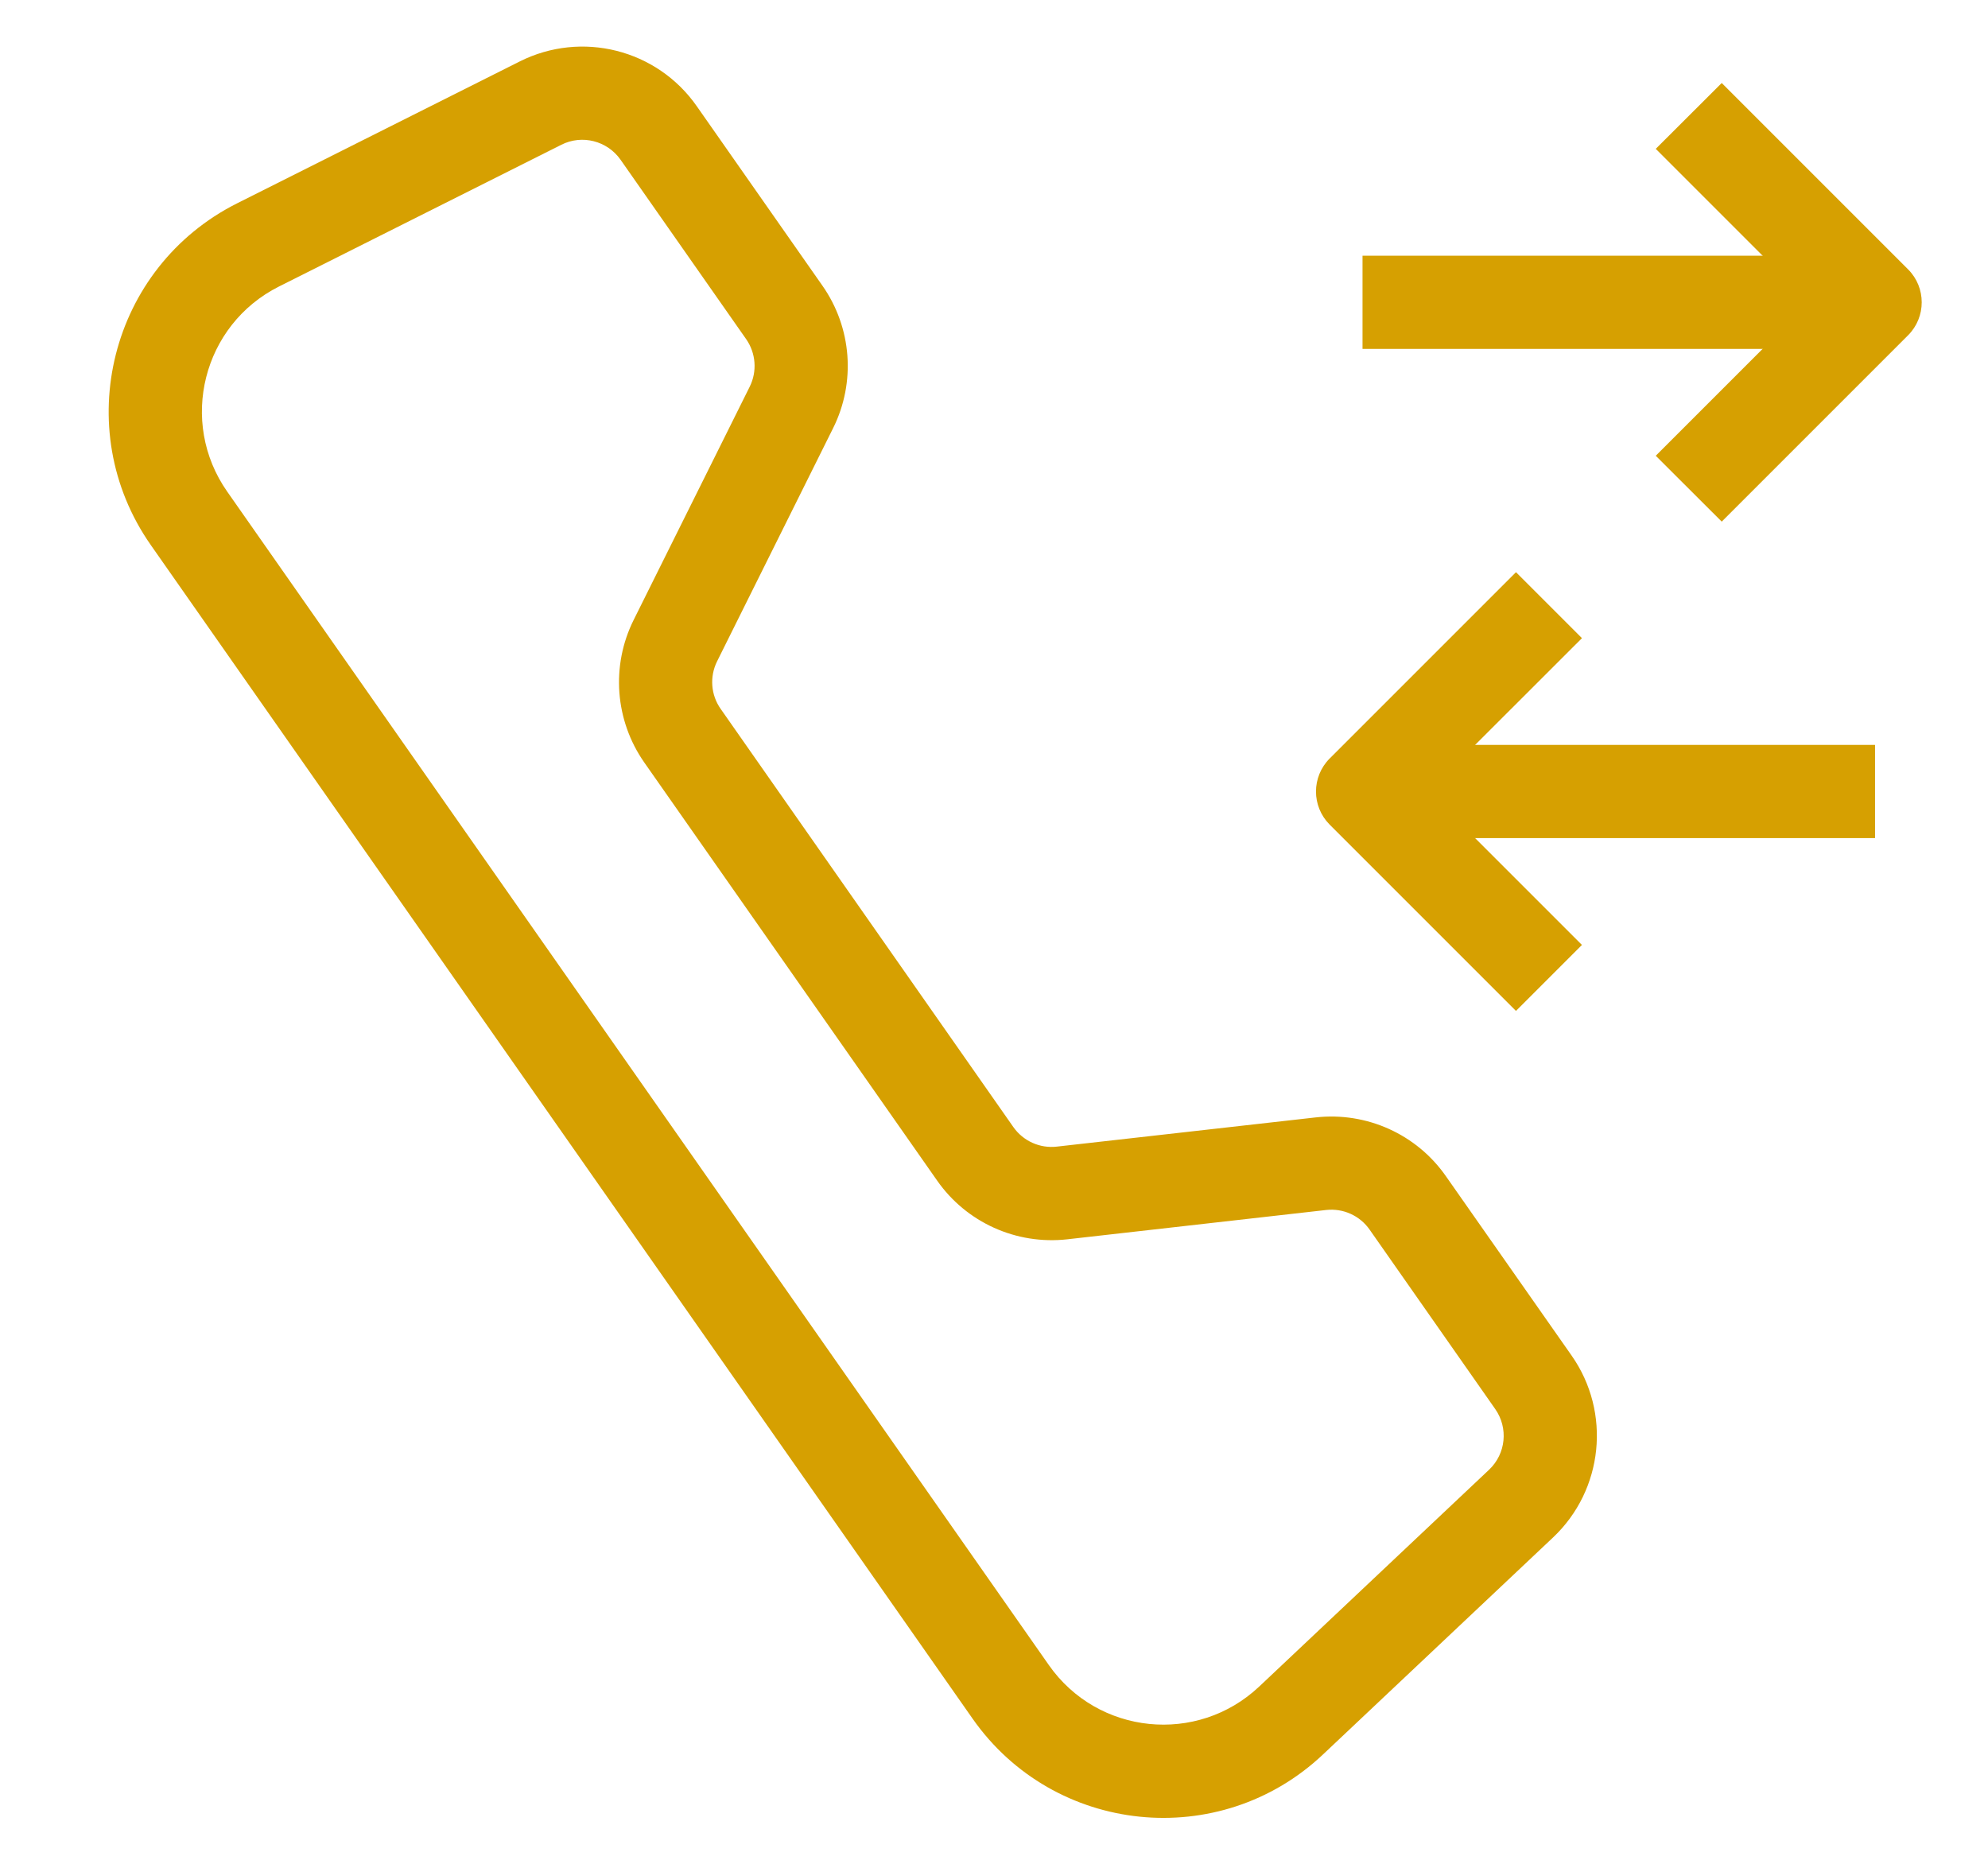<svg xmlns="http://www.w3.org/2000/svg" width="16" height="15" fill="none" viewBox="0 0 16 15"><path fill="#D6A001" fill-rule="evenodd" d="M4.182 0.495C4.681 0.244 5.288 0.397 5.608 0.855L6.619 2.299C6.856 2.637 6.889 3.077 6.705 3.446L5.771 5.323C5.71 5.446 5.721 5.593 5.8 5.705L8.156 9.071C8.235 9.183 8.369 9.244 8.506 9.228L10.589 8.993C10.999 8.947 11.401 9.128 11.637 9.466L12.649 10.91C12.969 11.367 12.905 11.991 12.499 12.374L10.649 14.119C9.818 14.904 8.483 14.768 7.827 13.831L1.214 4.387C0.558 3.45 0.887 2.149 1.909 1.636L4.182 0.495ZM4.994 1.285C4.887 1.133 4.684 1.081 4.518 1.165L2.245 2.306C1.632 2.614 1.435 3.395 1.829 3.957L8.441 13.4C8.835 13.963 9.636 14.044 10.135 13.573L11.985 11.828C12.12 11.7 12.141 11.493 12.034 11.34L11.023 9.896C10.944 9.783 10.81 9.723 10.674 9.738L8.59 9.974C8.18 10.02 7.778 9.839 7.542 9.501L5.185 6.136C4.949 5.798 4.916 5.358 5.1 4.989L6.034 3.112C6.095 2.989 6.084 2.842 6.005 2.729L4.994 1.285Z" clip-rule="evenodd"/><path fill="#D6A001" fill-rule="evenodd" d="M14.716 2.058H10.966V2.808L14.716 2.808V2.058Z" clip-rule="evenodd"/><path fill="#D6A001" fill-rule="evenodd" d="M15.357 2.698C15.503 2.552 15.503 2.314 15.357 2.168L13.857 0.668L13.326 1.198L14.561 2.433L13.326 3.668L13.857 4.198L15.357 2.698Z" clip-rule="evenodd"/><path fill="#D6A001" fill-rule="evenodd" d="M11.341 6.745H15.091V5.995H11.341V6.745Z" clip-rule="evenodd"/><path fill="#D6A001" fill-rule="evenodd" d="M10.701 6.105C10.555 6.252 10.555 6.489 10.701 6.636L12.201 8.136L12.732 7.605L11.497 6.37L12.732 5.136L12.201 4.605L10.701 6.105Z" clip-rule="evenodd"/></svg>